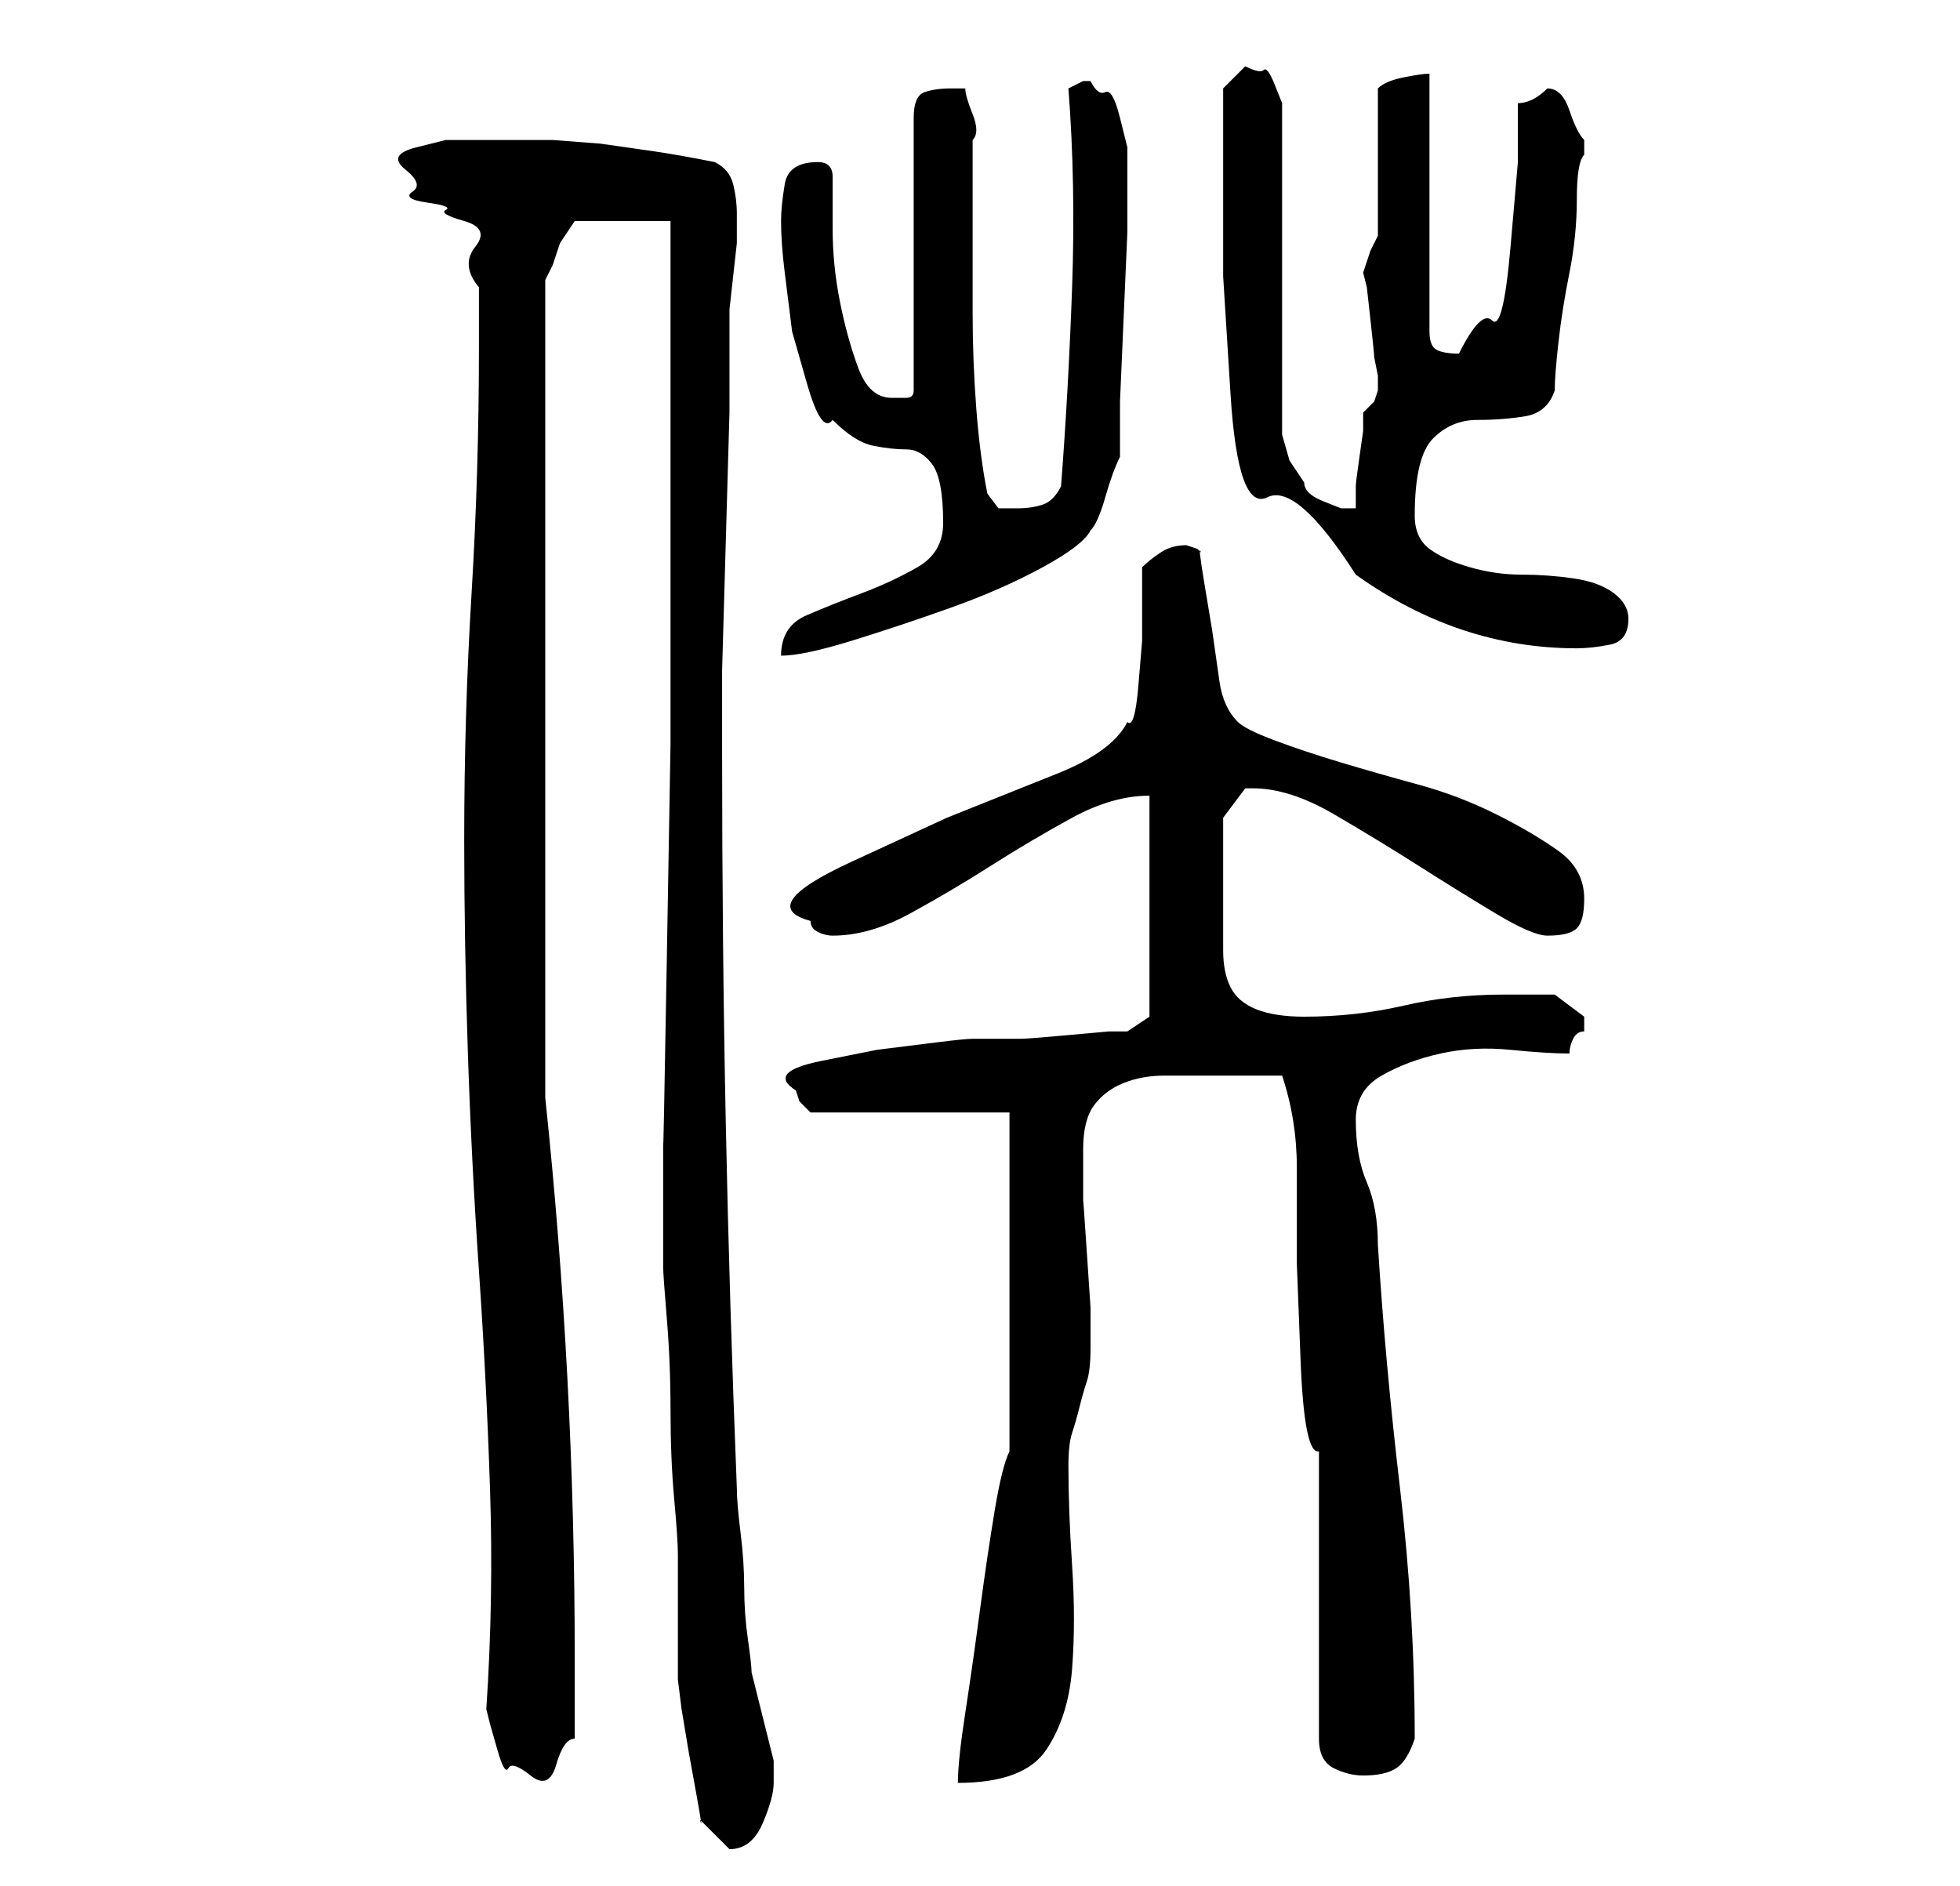 <?xml version="1.0" standalone="no"?>
<!DOCTYPE svg PUBLIC "-//W3C//DTD SVG 1.1//EN" "http://www.w3.org/Graphics/SVG/1.1/DTD/svg11.dtd" >
<svg xmlns="http://www.w3.org/2000/svg" xmlns:xlink="http://www.w3.org/1999/xlink" version="1.1" viewBox="-10 0 266 256">
   <path fill="currentColor"
d="M85 247l2 2l2 2v0q3 0 4.5 -3.5t1.5 -5.5v-3l-0.5 -2l-1 -4l-1 -4l-0.5 -2q0 -1 -0.5 -4.5t-0.5 -7t-0.5 -7.5t-0.5 -6q-1 -25 -1.5 -49.5t-0.5 -50.5v-11t0.5 -17.5t0.5 -17.5v-11v-3t0.5 -4.5t0.5 -4.5v-3v-1q0 -2 -0.5 -4t-2.5 -3q-5 -1 -8.5 -1.5l-7 -1t-6.5 -0.5h-7
h-3h-4.5t-4 1t-1.5 3t1 3t2 1.5t2.5 1t2.5 1.5t1.5 3.5t0.5 5.5v5.5v2.5q0 17 -1 33.5t-1 33.5q0 14 0.5 29t1.5 29.5t1.5 29.5t-0.5 30l0.5 2t1 3.5t1.5 2.5t3 1t3.5 -1.5t2.5 -3.5v-11q0 -19 -1 -38t-3 -38v-111l1 -2t1 -3l1 -1.5l1 -1.5h13v16v25.5v29.5t-0.5 29t-0.5 25
v17q0 1 0.5 7t0.5 12.5t0.5 12t0.5 7.5v3v5v6v3t0.5 4l1 6t1 5.5t0.5 3.5zM127 197q-1 2 -2 8t-2 13.5t-2 14t-1 9.5q9 0 12 -4.5t3.5 -11t0 -14t-0.5 -13.5q0 -3 0.5 -4.5t1 -3.5t1 -3.5t0.5 -4.5v-1v0v-4.5t-0.5 -7.5t-0.5 -7v-4v-3q0 -4 1.5 -6t4 -3t5.5 -1h7h9
q2 6 2 12.5v13t0.5 13t2.5 12.5v39q0 3 2 4t4 1q3 0 4.5 -1t2.5 -4q0 -17 -2 -34t-3 -33q0 -5 -1.5 -8.5t-1.5 -8.5q0 -4 3.5 -6t8 -3t9.5 -0.5t8 0.5q0 -1 0.5 -2t1.5 -1v-1v-1l-4 -3h-7q-7 0 -13.5 1.5t-13.5 1.5q-4 0 -6.5 -1t-3.5 -3t-1 -5v-8v-5v-5t1.5 -2t1.5 -2h1
q5 0 11 3.5t11.5 7t10.5 6.5t7 3q3 0 4 -1t1 -4q0 -4 -3.5 -6.5t-8.5 -5t-10.5 -4t-10.5 -3t-9 -3t-5 -2.5q-2 -2 -2.5 -5.5l-1 -7t-1 -6t-0.5 -4.5l-0.5 -0.5t-1.5 -0.5v0q-2 0 -3.5 1t-2.5 2v4v6t-0.5 6t-1.5 5q-2 4 -9.5 7l-15 6t-13 6t-5.5 8q0 1 1 1.5t2 0.5
q5 0 10.5 -3t11 -6.5t11 -6.5t10.5 -3v30l-3 2h-2.5t-5.5 0.5t-6.5 0.5h-6.5q-1 0 -5 0.5l-8 1t-7.5 1.5t-3.5 4l0.5 1.5t1.5 1.5h27v46zM118 71q0 4 -3.5 6t-7.5 3.5t-7.5 3t-3.5 5.5q3 0 9.5 -2t13.5 -4.5t12.5 -5.5t6.5 -5q1 -1 2 -4.5t2 -5.5v-7.5t0.5 -11.5t0.5 -11.5
v-7.5v-1v-3t-1 -4t-2 -3.5t-2 -1.5h-1l-2 1q1 13 0.5 27t-1.5 27q-1 2 -2.5 2.5t-3.5 0.5h-2.5t-1.5 -2q-1 -5 -1.5 -11.5t-0.5 -13v-12.5v-11q1 -1 0 -3.5t-1 -3.5h-1h-1q-2 0 -3.5 0.5t-1.5 3.5v37q0 1 -1 1h-2q-3 0 -4.5 -4t-2.5 -9t-1 -10v-7q0 -1 -0.5 -1.5t-1.5 -0.5
v0q-4 0 -4.5 3t-0.5 5q0 3 0.5 7l1 8t2 7t3.5 5q3 3 5.5 3.5t4.5 0.5t3.5 2t1.5 8zM156 20v17.5t1 16t5 14t12 10.5q7 5 14.5 7.5t15.5 2.5q2 0 4.5 -0.5t2.5 -3.5q0 -2 -2 -3.5t-5.5 -2t-7 -0.5t-7 -1t-5.5 -2.5t-2 -4.5q0 -8 2.5 -10.5t6 -2.5t6.5 -0.5t4 -3.5
q0 -2 0.5 -6.5t1.5 -9.5t1 -10t1 -6v-1v-1q-1 -1 -2 -4t-3 -3v0q-1 1 -2 1.5t-2 0.5v8t-1 11.5t-2.5 10t-4.5 4.5q-2 0 -3 -0.5t-1 -2.5v-35q-1 0 -3.5 0.5t-3.5 1.5v20l-1 2t-1 3l0.5 2t0.5 4.5t0.5 5l0.5 2.5v1v1l-0.5 1.5t-1.5 1.5v2.5t-0.5 3.5t-0.5 4v3h-1h-1t-2.5 -1
t-2.5 -2.5l-2 -3t-1 -3.5v-43v-2t-1 -2.5t-1.5 -2t-2.5 -0.5l-1.5 1.5l-1.5 1.5v8z" />
</svg>
